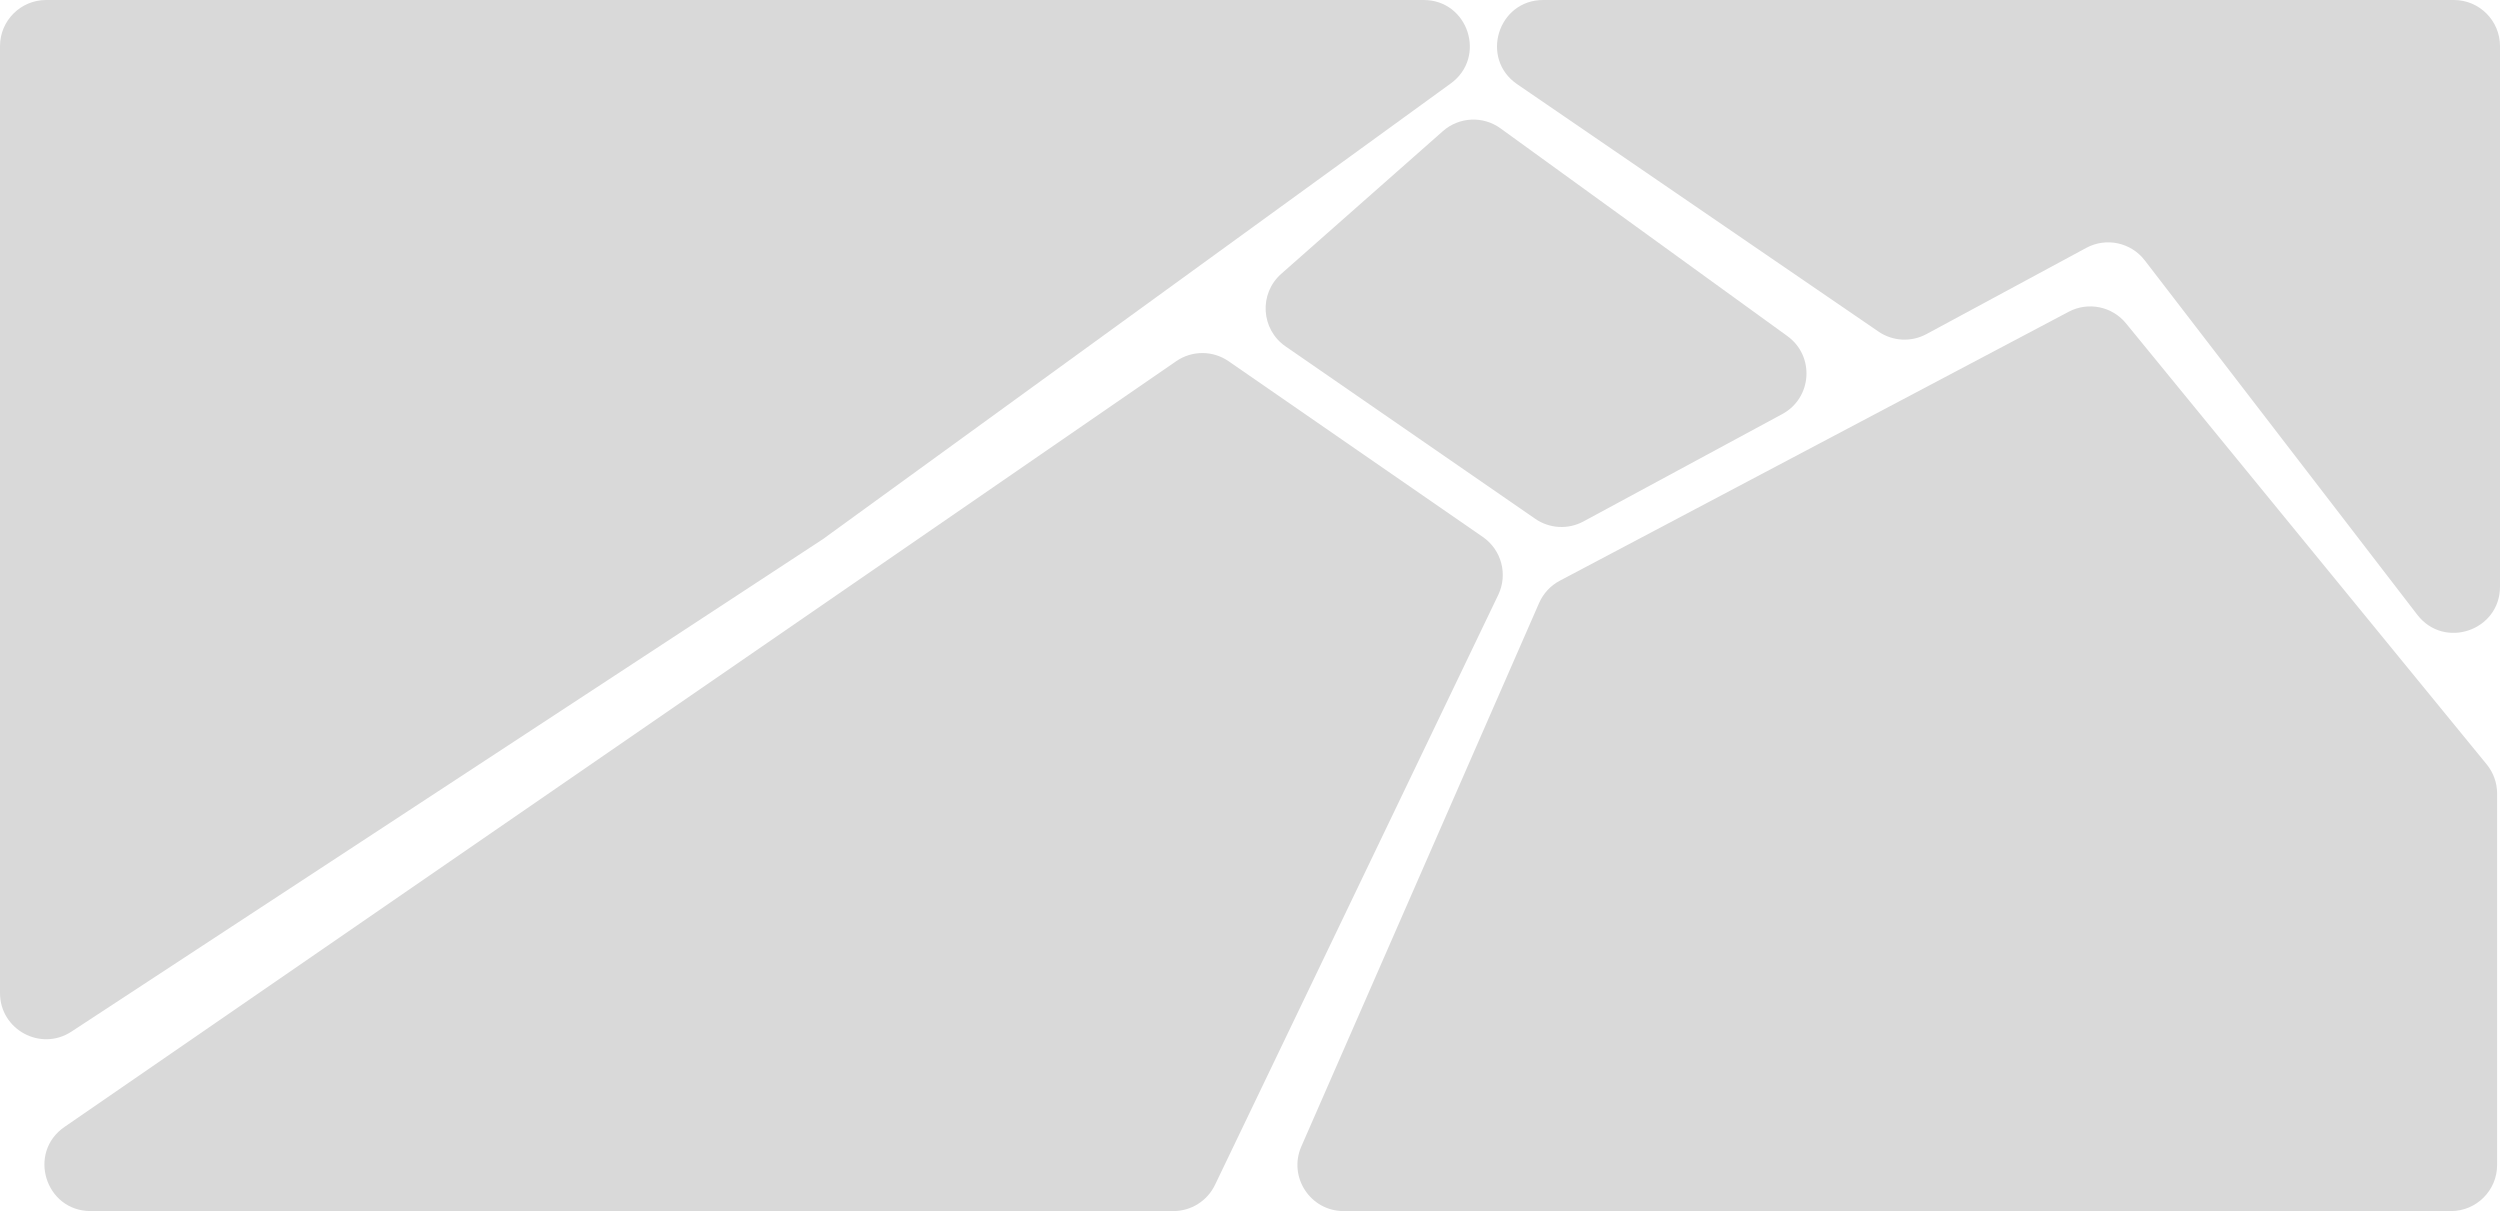 <svg width="867" height="420" viewBox="0 0 867 420" fill="none" xmlns="http://www.w3.org/2000/svg">
<path d="M407.907 125.263C413.38 121.493 420.614 121.499 426.081 125.278L514.261 186.23C520.734 190.705 522.993 199.223 519.587 206.317L421.356 410.925C418.693 416.472 413.086 420 406.933 420H31.436C15.73 420 9.425 399.732 22.359 390.823L407.907 125.263Z" fill="#D9D9D9"/>
<path d="M717.427 108.116C724.159 104.558 732.467 106.238 737.288 112.133L862.385 265.08C864.723 267.938 866 271.517 866 275.21V404C866 412.837 858.837 420 850 420H465.964C454.426 420 446.681 408.158 451.306 397.587L533.76 209.121C535.21 205.805 537.743 203.079 540.942 201.388L717.427 108.116Z" fill="#D9D9D9"/>
<path d="M493.715 0C509.218 0 515.66 19.843 503.113 28.949L285.344 187L24.77 357.767C14.13 364.74 6.83613e-05 357.107 0 344.385V16C1.89569e-06 7.163 7.163 0 16 0H493.715Z" fill="#D9D9D9"/>
<path d="M851 0C859.837 4.84472e-07 867 7.163 867 16V203.447C867 218.726 847.63 225.313 838.316 213.201L743.799 90.292C739.015 84.071 730.425 82.238 723.519 85.964L668.086 115.868C662.813 118.713 656.393 118.374 651.45 114.989L526.152 29.202C513.174 20.317 519.463 -6.65963e-08 535.191 0H851Z" fill="#D9D9D9"/>
<path d="M500.398 45.475C506.011 40.521 514.308 40.12 520.371 44.511L619.873 116.563C629.423 123.479 628.466 137.998 618.091 143.601L549.126 180.842C543.833 183.7 537.383 183.348 532.433 179.93L445.825 120.125C437.272 114.215 436.538 101.846 444.332 94.966L500.398 45.475Z" fill="#D9D9D9"/>
</svg>
